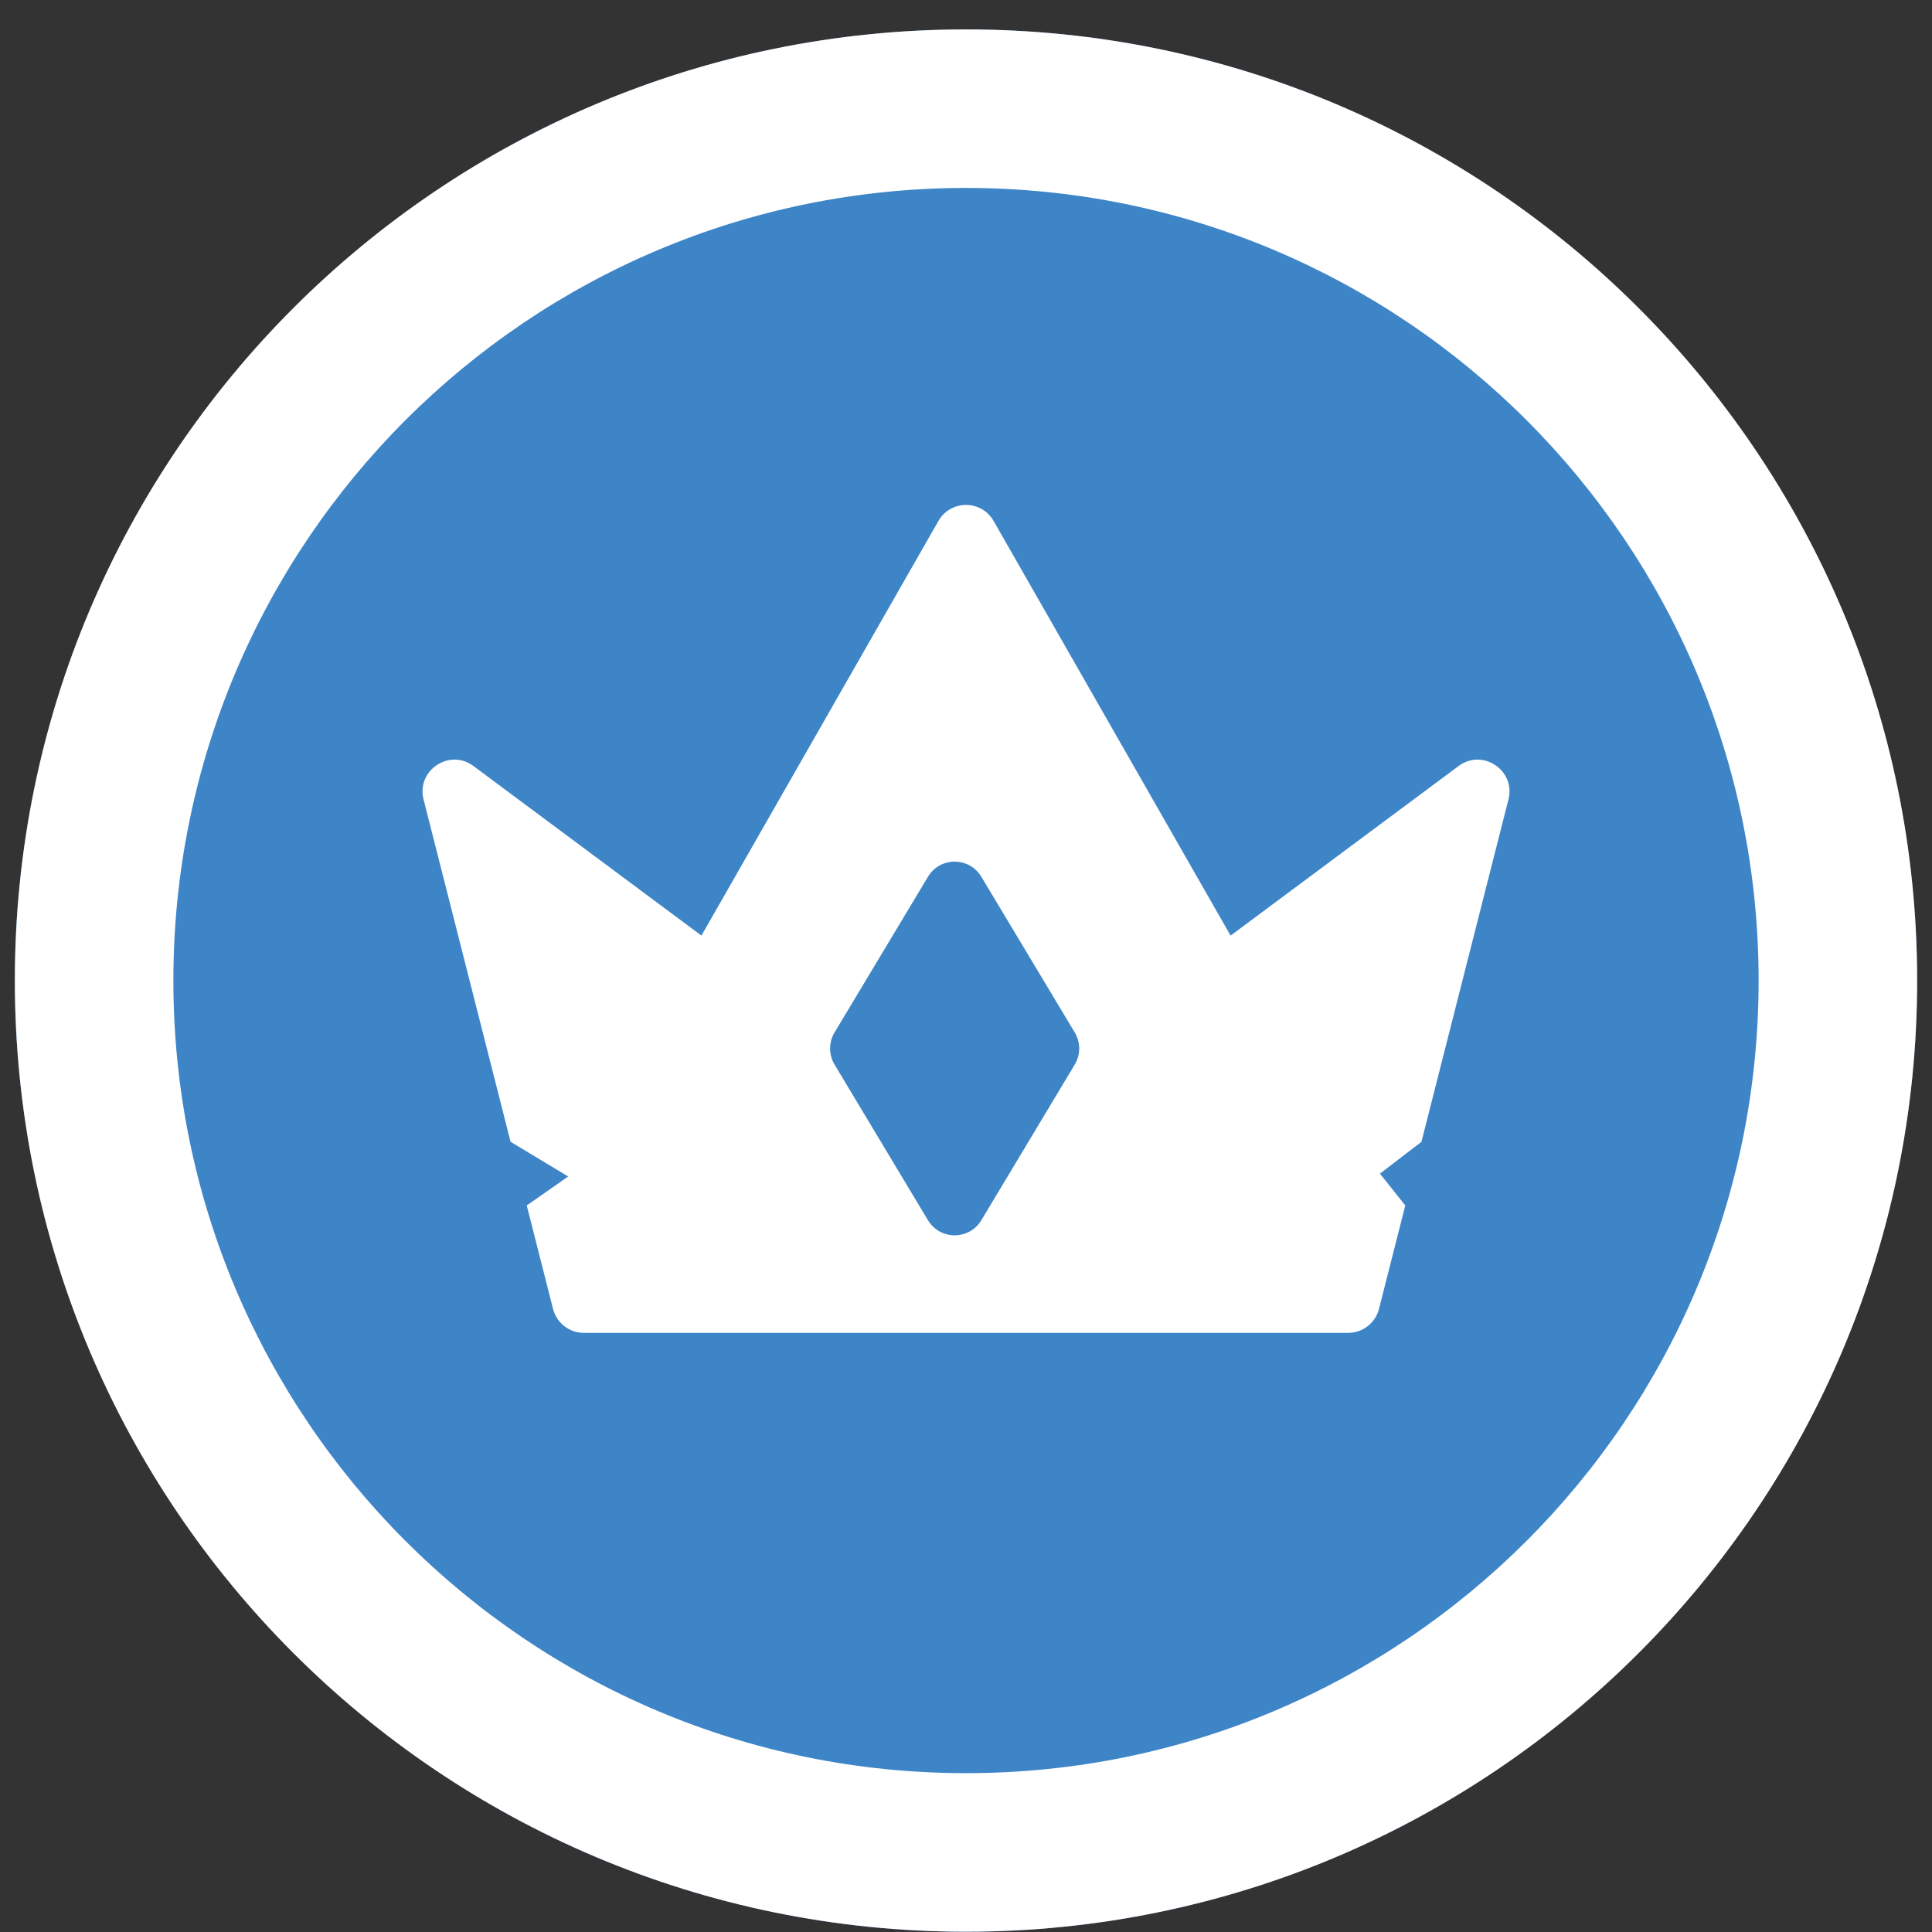 <svg width="65" height="65" viewBox="0 0 65 65" fill="none" xmlns="http://www.w3.org/2000/svg">
<rect x="0" y="0" width="65" height="65" fill="#333333" stroke="none"/>
<path d="M64.5 32.989C64.5 50.663 50.173 64.99 32.5 64.99C14.827 64.99 0.5 50.663 0.5 32.989C0.5 15.316 14.827 0.99 32.5 0.99C50.173 0.99 64.5 15.316 64.5 32.989Z" fill="#3E85C8"/>
<path fill-rule="evenodd" clip-rule="evenodd" d="M32.5 59.656C47.228 59.656 59.167 47.717 59.167 32.989C59.167 18.262 47.228 6.323 32.5 6.323C17.772 6.323 5.833 18.262 5.833 32.989C5.833 47.717 17.772 59.656 32.5 59.656ZM32.5 64.99C50.173 64.99 64.5 50.663 64.5 32.989C64.5 15.316 50.173 0.99 32.5 0.99C14.827 0.99 0.5 15.316 0.5 32.989C0.5 50.663 14.827 64.99 32.5 64.99Z" fill="white"/>
<path d="M49.074 25.771L41.402 31.477L33.43 17.529C33.225 17.169 32.864 16.989 32.501 16.989C32.139 16.989 31.776 17.169 31.571 17.529L23.599 31.477L15.927 25.771C15.12 25.17 14.003 25.921 14.25 26.895L17.178 38.415L19.116 39.581L17.722 40.557L18.606 44.036C18.727 44.51 19.155 44.843 19.645 44.843H45.356C45.846 44.843 46.274 44.51 46.395 44.036L47.279 40.557L46.427 39.486L47.823 38.415L50.751 26.895C50.999 25.919 49.88 25.171 49.074 25.771Z" fill="white"/>
<path d="M36.159 34.736L33.016 29.498C32.812 29.159 32.466 28.989 32.119 28.989C31.771 28.989 31.422 29.16 31.22 29.498L28.077 34.736C27.878 35.068 27.878 35.483 28.077 35.815L31.22 41.053C31.424 41.392 31.772 41.561 32.119 41.561C32.466 41.56 32.814 41.39 33.016 41.053L36.159 35.815C36.358 35.483 36.358 35.068 36.159 34.736Z" fill="#3E85C8"/>
</svg>
